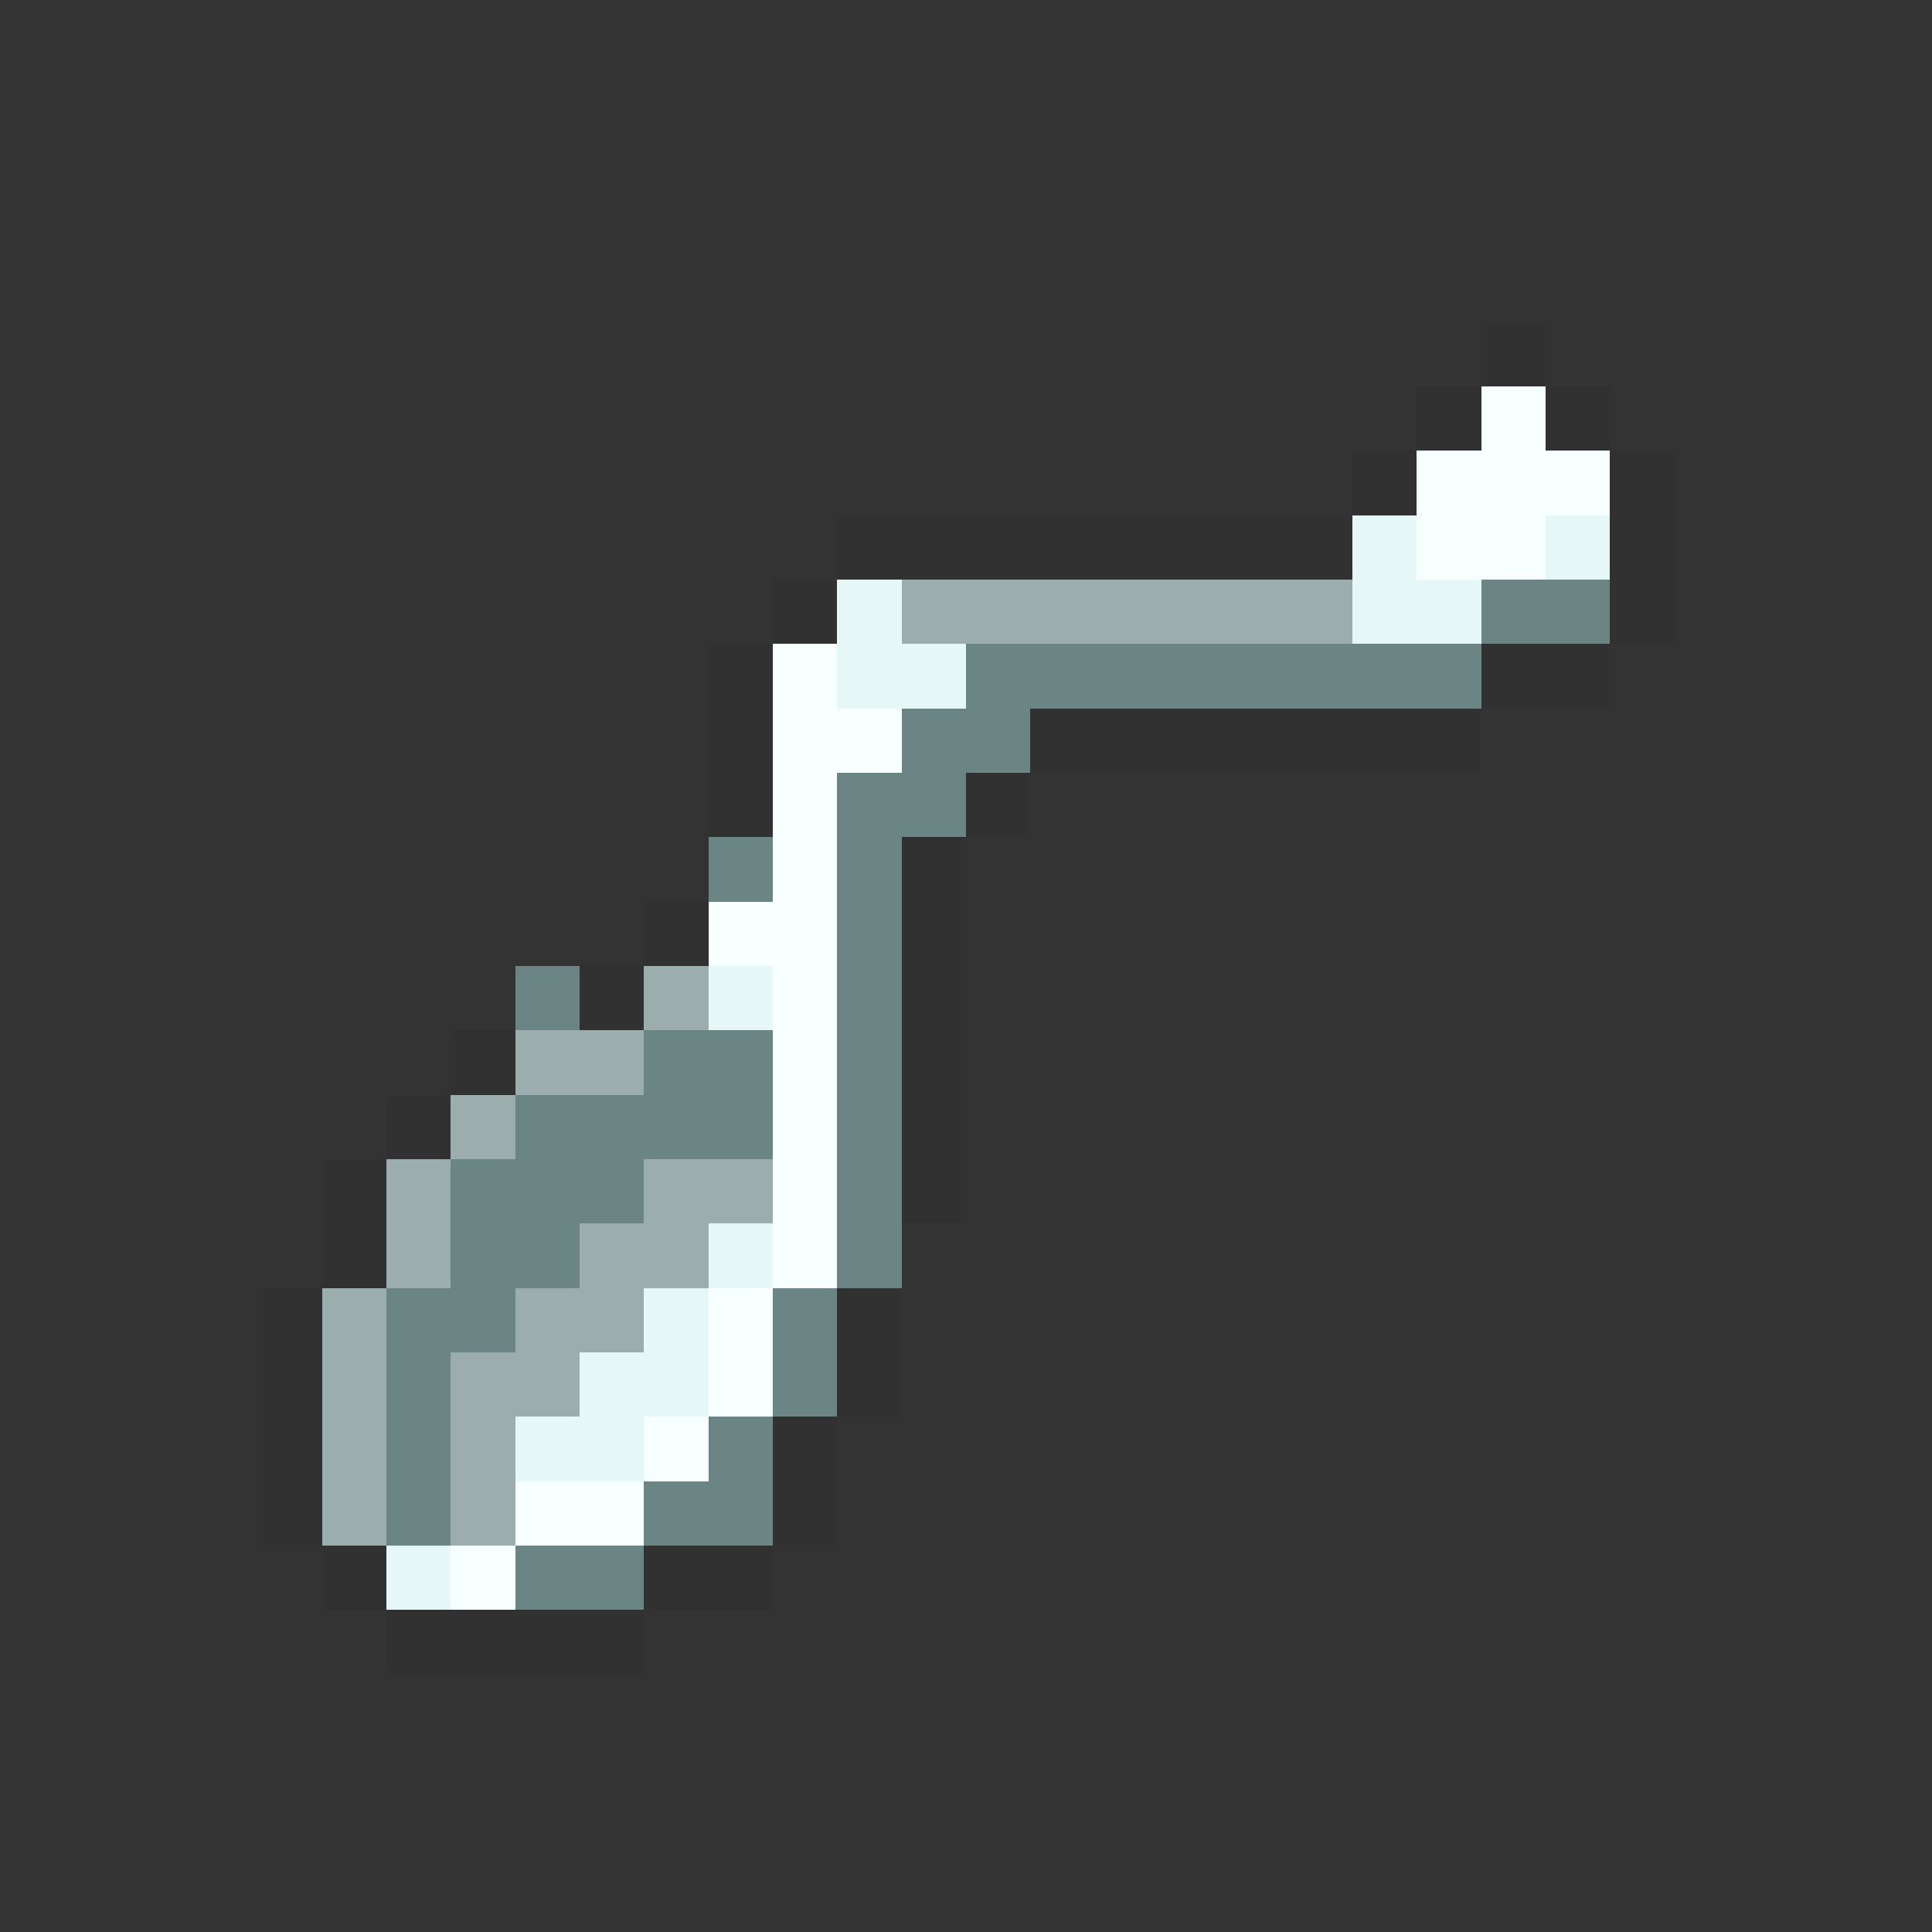 <svg xmlns="http://www.w3.org/2000/svg" viewBox="0 -0.5 30 30" shape-rendering="crispEdges">
<rect x="0" y="-0.5" width="30" height="30" fill="#333333" stroke="none"/>
<path stroke="#313131" d="M23 5h1M22 6h1M24 6h1M21 7h1M25 7h1M13 8h8M25 8h1M12 9h1M25 9h1M11 10h1M23 10h2M11 11h1M16 11h7M11 12h1M15 12h1M14 13h1M10 14h1M14 14h1M9 15h1M14 15h1M7 16h1M14 16h1M6 17h1M14 17h1M5 18h1M14 18h1M5 19h1M4 20h1M13 20h1M4 21h1M13 21h1M4 22h1M12 22h1M4 23h1M12 23h1M5 24h1M10 24h2M6 25h4" />
<path stroke="#f7ffff" d="M23 6h1M22 7h3M22 8h2M12 10h1M12 11h2M12 12h1M12 13h1M11 14h2M12 15h1M12 16h1M12 17h1M12 18h1M12 19h1M11 20h1M11 21h1M10 22h1M8 23h2M7 24h1" />
<path stroke="#e6f7f7" d="M21 8h1M24 8h1M13 9h1M21 9h2M13 10h2M11 15h1M11 19h1M10 20h1M9 21h2M8 22h2M6 24h1" />
<path stroke="#9cadad" d="M14 9h7M10 15h1M8 16h2M7 17h1M6 18h1M10 18h2M6 19h1M9 19h2M5 20h1M8 20h2M5 21h1M7 21h2M5 22h1M7 22h1M5 23h1M7 23h1" />
<path stroke="#6b8484" d="M23 9h2M15 10h8M14 11h2M13 12h2M11 13h1M13 13h1M13 14h1M8 15h1M13 15h1M10 16h2M13 16h1M8 17h4M13 17h1M7 18h3M13 18h1M7 19h2M13 19h1M6 20h2M12 20h1M6 21h1M12 21h1M6 22h1M11 22h1M6 23h1M10 23h2M8 24h2" />
</svg>